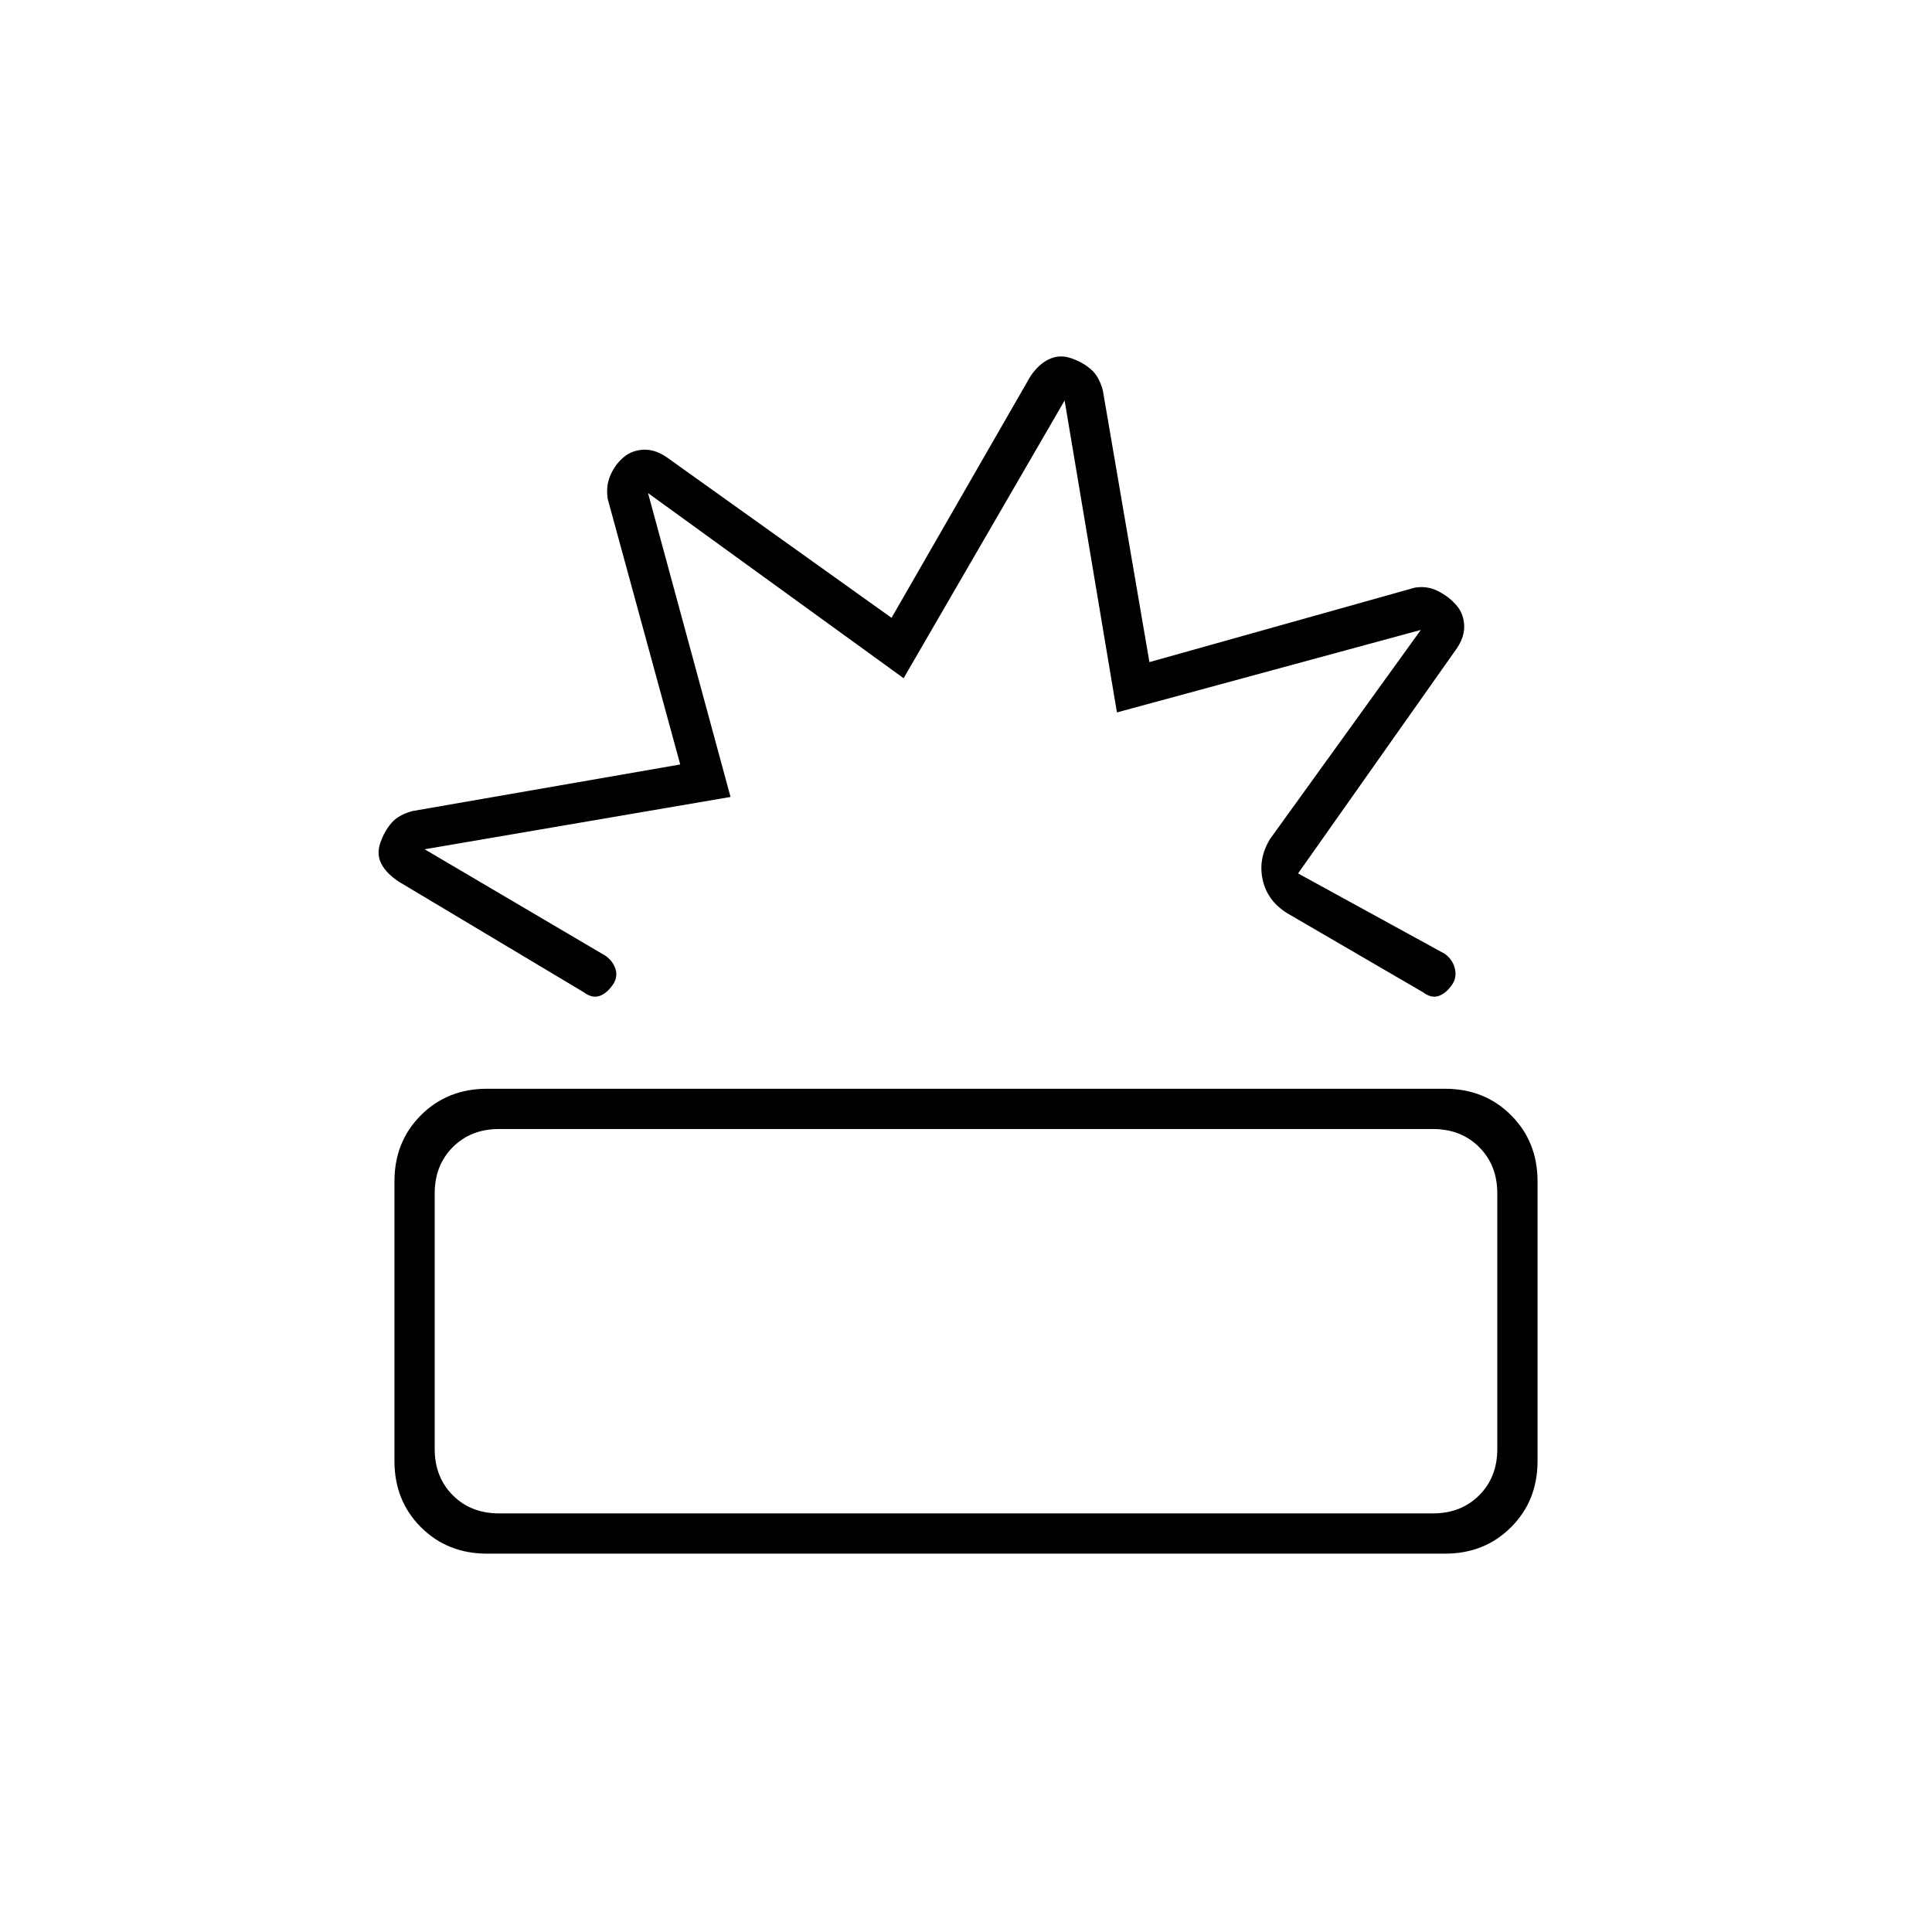 <svg xmlns="http://www.w3.org/2000/svg" height="20" viewBox="0 -960 960 960" width="20"><path d="M242-188q-19.7 0-32.85-13.15Q196-214.3 196-234v-139q0-19.7 13.15-32.85Q222.3-419 242-419h476q19.7 0 32.85 13.15Q764-392.7 764-373v139q0 19.7-13.15 32.85Q737.7-188 718-188H242Zm6-20h464q14 0 23-9t9-23v-127q0-14-9-23t-23-9H248q-14 0-23 9t-9 23v127q0 14 9 23t23 9Zm195-445 69-120q4-6 9.25-8.5t11-.5q5.75 2 9.82 5.5 4.06 3.5 5.93 10.5l23.14 135L703-668q6-1 11.23 1.57 5.22 2.57 8.77 6.43 4 4.09 4.5 10.06.5 5.97-3.5 11.94l-79 112 73 40q4 3 5 7.61t-2 8.39q-3 4-6.5 5t-7.5-2l-67-39q-10-5.98-12.5-16.49Q625-533 631-543l75-104-151 41-26-155-80 138-127-92 41 151-152 26 90 53q4 3 5 7.11t-2 7.89q-3 4-6.5 5t-7.5-2l-92-55q-6-4-8.5-8.75t-.5-10.5q2-5.75 5.5-9.82 3.5-4.06 10.5-5.93l133-23.14L302-712q-1-6 1.07-11.23 2.07-5.22 5.93-8.77 4.09-4 10.06-4.5 5.97-.5 11.94 3.5l112 80Zm22 186Zm15 163Z"/></svg>